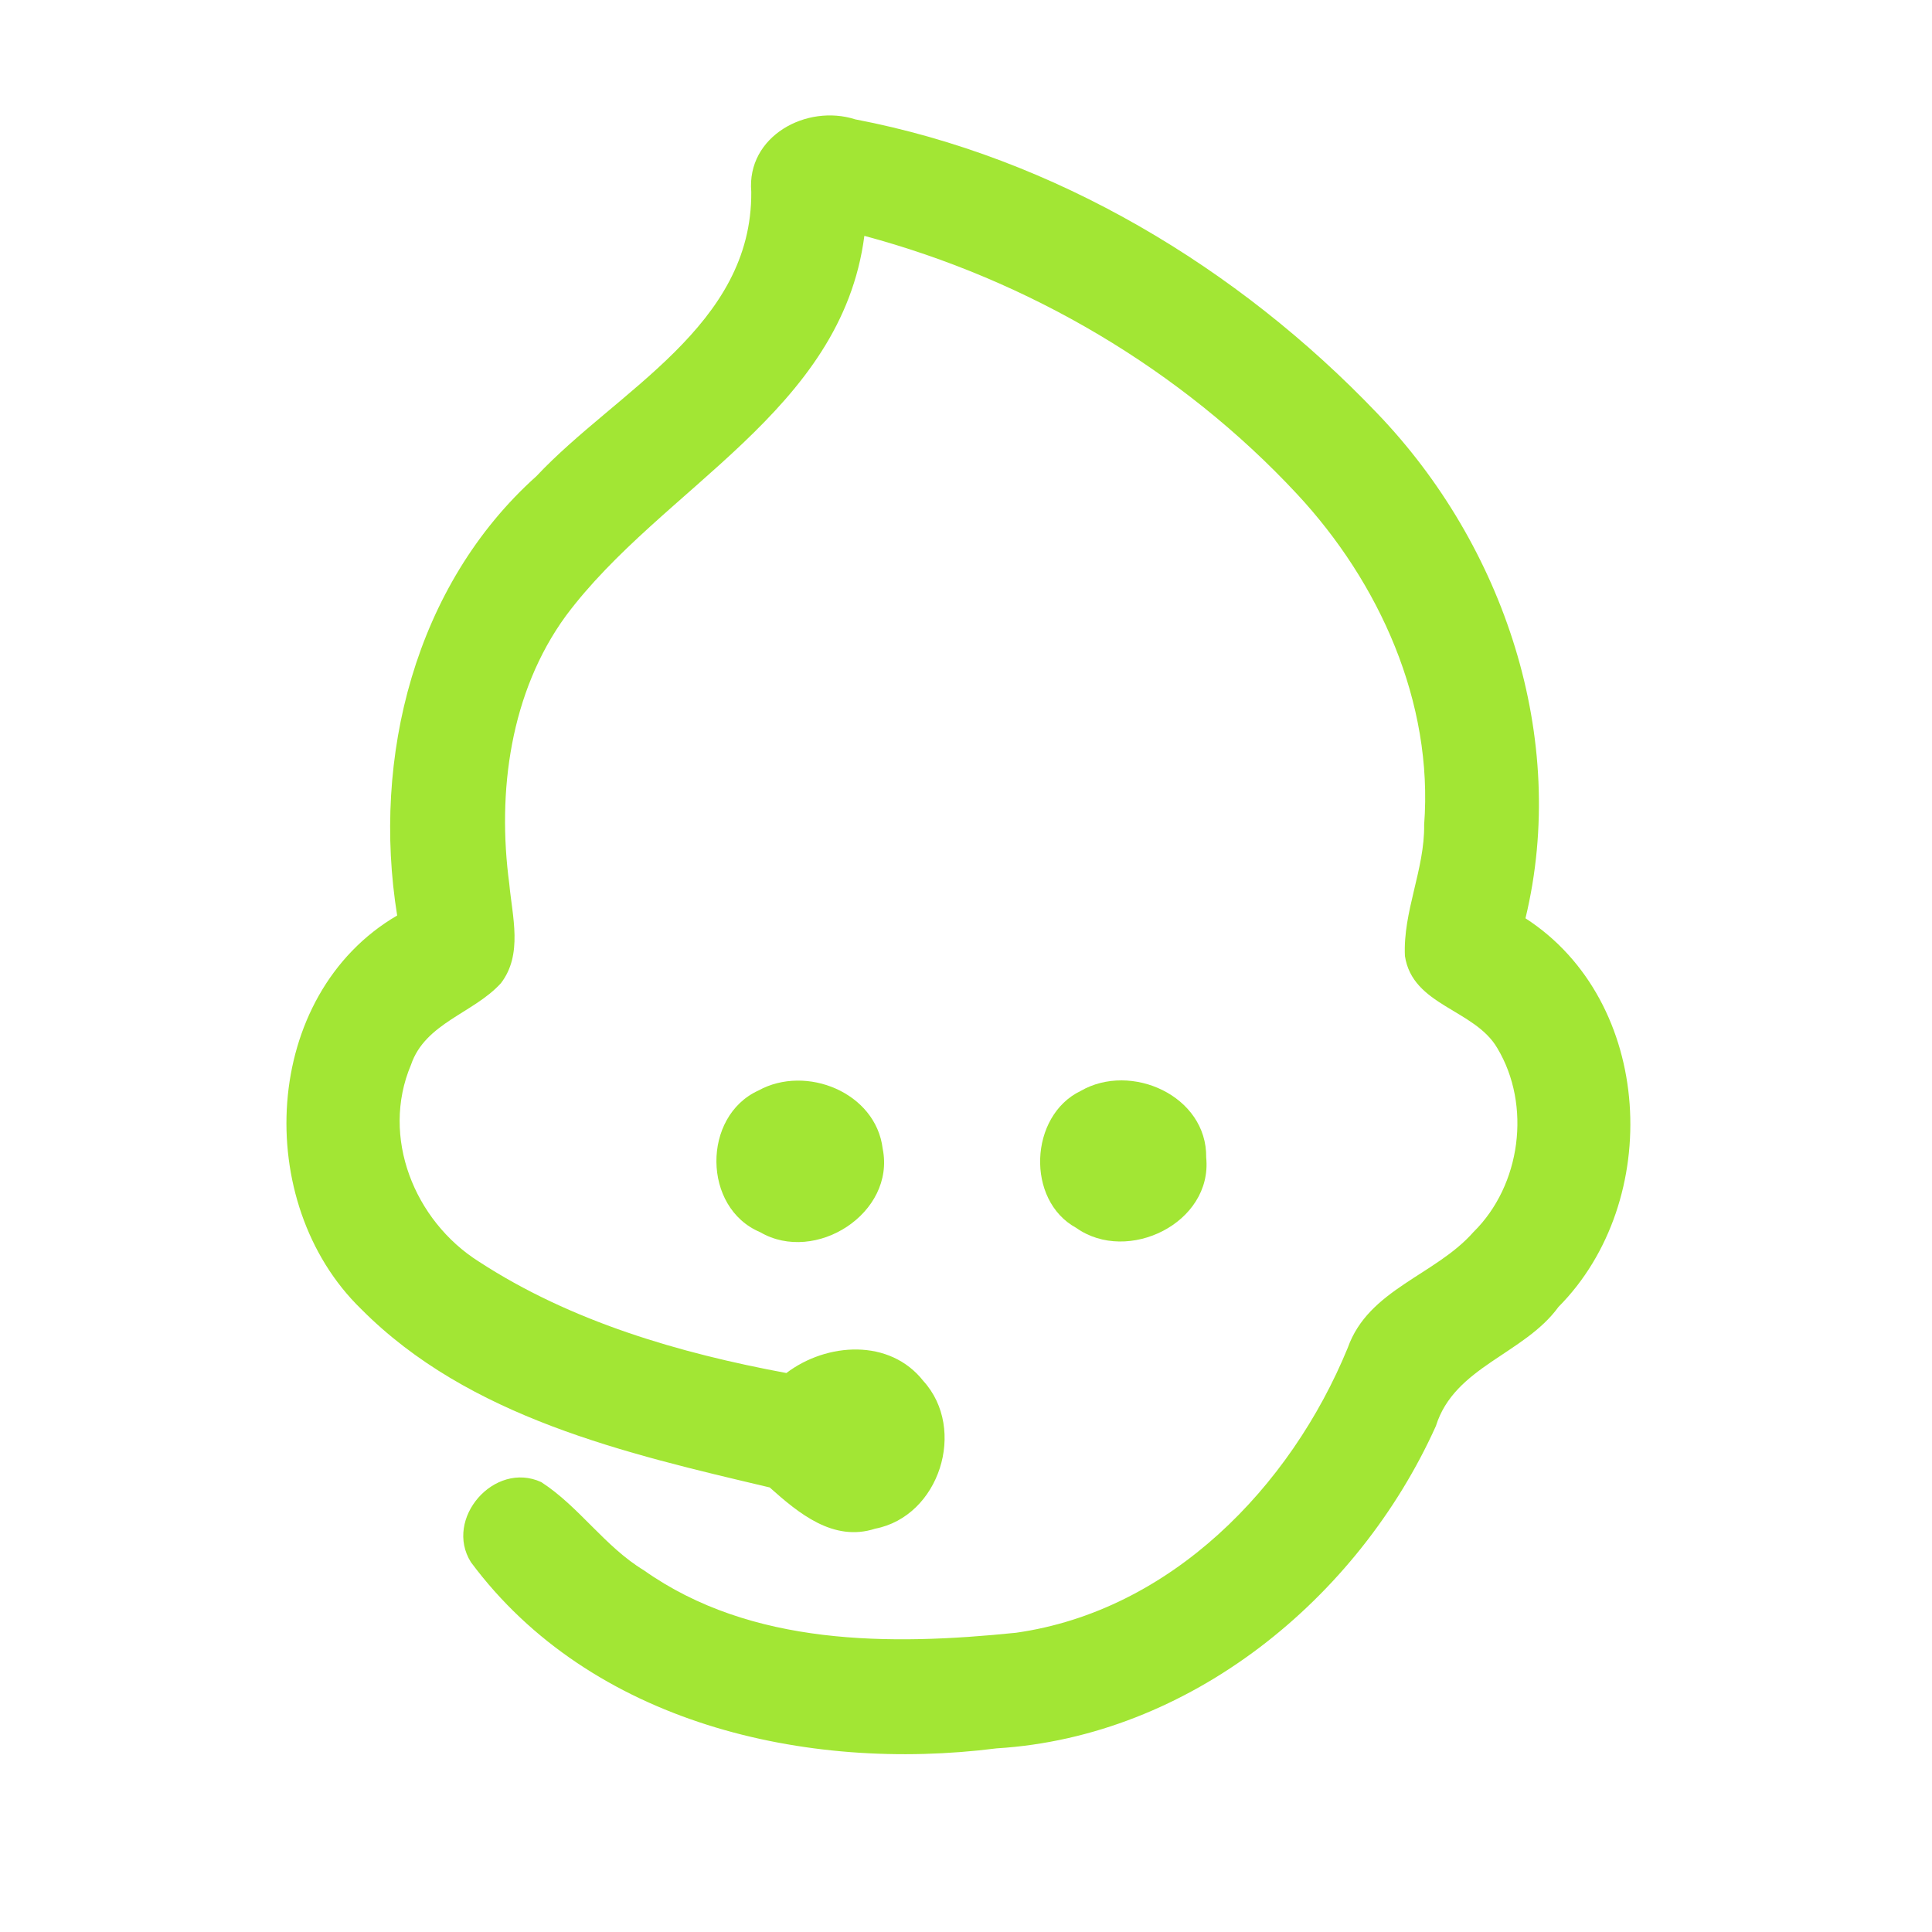 <?xml version="1.0" encoding="UTF-8" ?>
<!DOCTYPE svg PUBLIC "-//W3C//DTD SVG 1.1//EN" "http://www.w3.org/Graphics/SVG/1.1/DTD/svg11.dtd">
<svg width="192pt" height="192pt" viewBox="0 0 192 192" version="1.1" xmlns="http://www.w3.org/2000/svg">
<g id="#a2e634ff">
<path fill="#a2e634" opacity="1.00" d=" M 74.66 19.06 C 74.18 13.53 80.16 10.31 84.99 11.86 C 104.81 15.65 123.03 26.57 136.89 41.10 C 149.45 54.20 155.92 73.35 151.60 91.26 C 164.39 99.52 165.32 119.37 154.88 129.88 C 151.46 134.59 144.54 135.81 142.70 141.71 C 134.97 158.89 118.22 172.58 99.04 173.75 C 80.08 176.16 58.69 171.26 46.80 155.25 C 44.09 150.94 49.12 145.14 53.79 147.29 C 57.56 149.73 60.10 153.70 63.98 156.05 C 74.67 163.61 88.50 163.54 100.98 162.26 C 116.32 160.08 128.25 147.81 133.94 133.94 C 136.00 128.12 142.65 126.74 146.43 122.44 C 151.15 117.80 152.21 109.84 148.80 104.16 C 146.54 100.28 140.38 99.97 139.62 95.01 C 139.41 90.59 141.59 86.41 141.53 81.97 C 142.46 69.80 137.08 57.88 128.89 49.09 C 117.37 36.71 102.21 27.81 85.90 23.44 C 83.62 40.94 65.79 48.38 56.23 61.21 C 50.70 68.80 49.39 78.70 50.61 87.82 C 50.91 91.09 51.98 94.85 49.78 97.71 C 47.07 100.70 42.25 101.65 40.84 105.83 C 37.81 113.00 41.19 121.33 47.58 125.37 C 56.72 131.33 67.49 134.47 78.15 136.45 C 82.16 133.41 88.43 132.99 91.77 137.25 C 96.11 142.03 93.36 150.69 86.97 151.92 C 82.81 153.27 79.35 150.37 76.49 147.82 C 62.19 144.44 46.60 140.88 35.88 130.08 C 25.05 119.56 25.95 98.88 39.47 90.98 C 36.94 75.30 41.22 58.15 53.31 47.32 C 61.31 38.80 74.77 32.42 74.66 19.06 Z" />
<path fill="#a2e634" opacity="1.00" d=" M 75.38 108.37 C 80.10 105.77 87.04 108.56 87.72 114.15 C 89.02 120.56 81.02 125.66 75.54 122.45 C 69.80 120.04 69.75 110.93 75.38 108.37 Z" />
<path fill="#a2e634" opacity="1.00" d=" M 107.39 108.42 C 112.39 105.52 119.96 108.90 119.87 115.03 C 120.52 121.54 112.06 125.65 106.96 122.03 C 101.92 119.29 102.29 110.87 107.39 108.42 Z" />
</g>
</svg>
